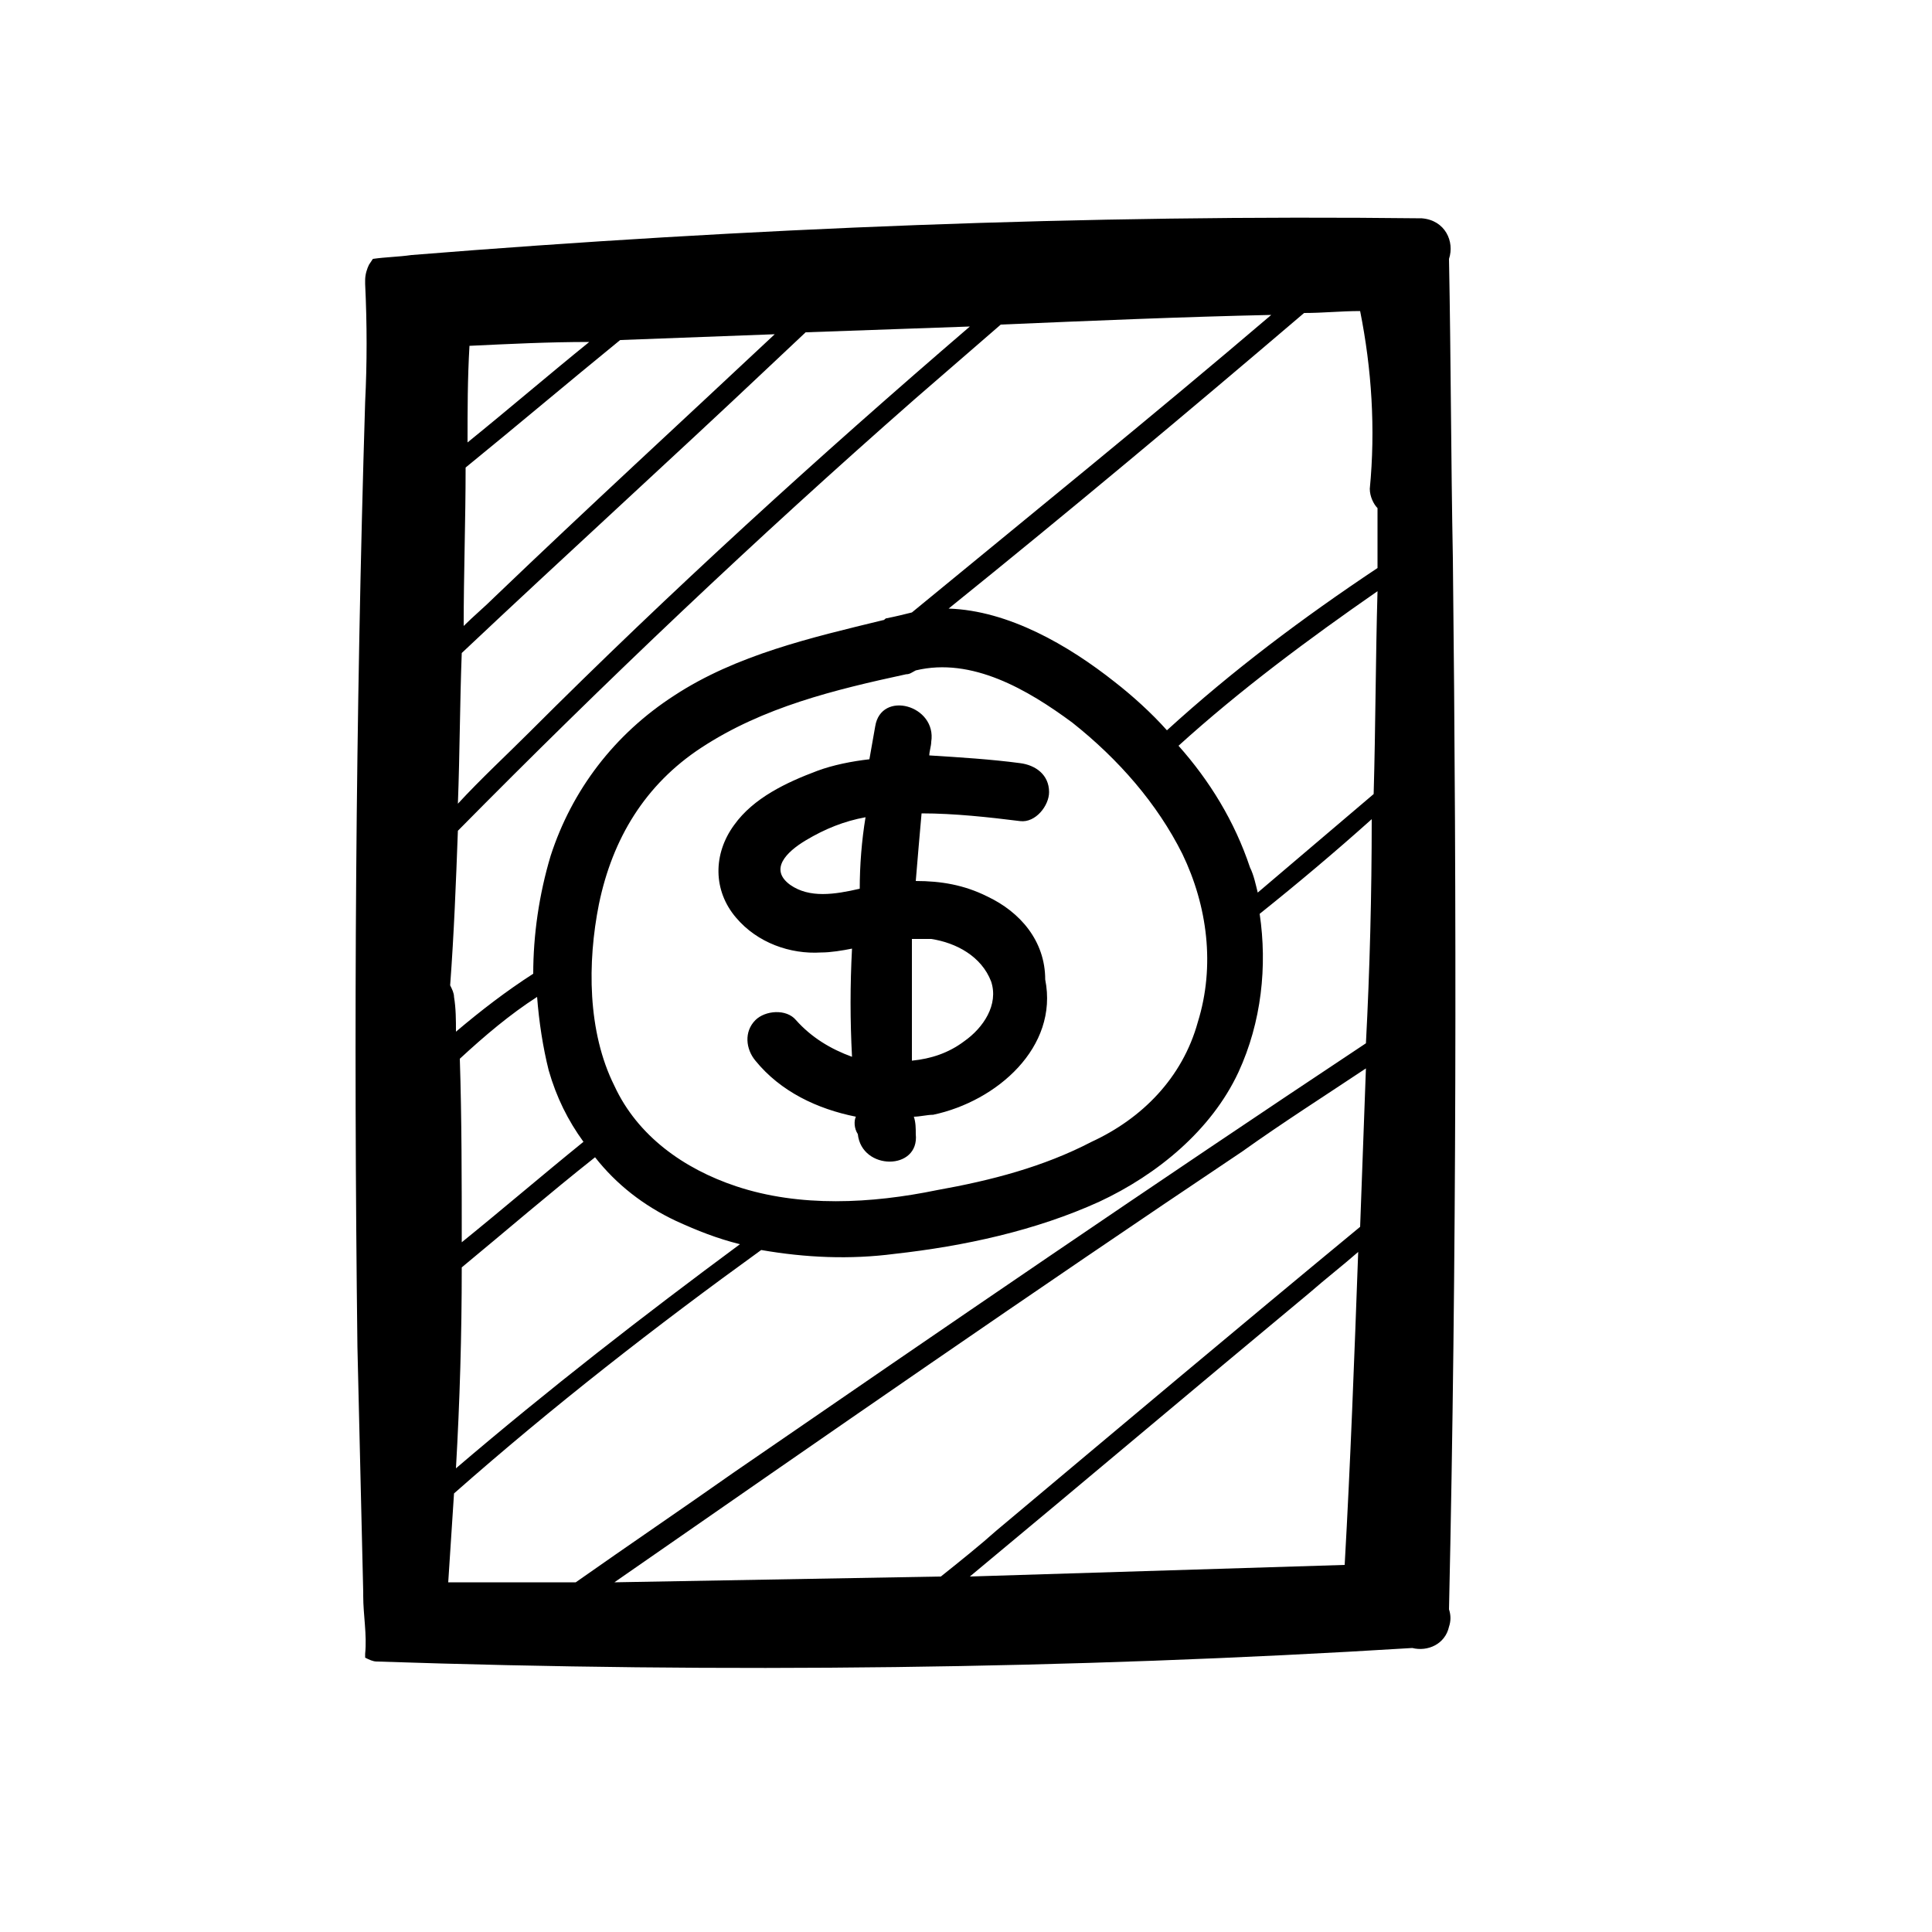 <?xml version="1.0" encoding="utf-8"?>
<!-- Generator: Adobe Illustrator 25.2.3, SVG Export Plug-In . SVG Version: 6.00 Build 0)  -->
<svg version="1.1" id="Layer_1" xmlns="http://www.w3.org/2000/svg" xmlns:xlink="http://www.w3.org/1999/xlink" x="0px" y="0px"
	 viewBox="0 0 100 100" style="enable-background:new 0 0 100 100;" xml:space="preserve">
<g>
	<g>
		<path d="M75.2,28.9c-0.1-5.2-0.1-10.3-0.2-15.5c0.3-0.9-0.2-2-1.4-2.1c-17.4-0.2-34.9,0.5-52.3,1.9c-0.7,0.1-1.3,0.1-2,0.2
			l-0.2,0.3c-0.1,0.2-0.2,0.5-0.2,0.8c0,0.1,0,0.2,0,0.2c0.1,2.1,0.1,4.1,0,6.1c-0.5,16.3-0.6,32.5-0.4,48.9
			c0.1,4.3,0.2,8.4,0.3,12.7c0,0,0,0,0,0.1v0.1c0,1,0.2,2,0.1,3c0,0.1,0,0.2,0,0.2c0.2,0.1,0.4,0.2,0.6,0.2
			c17.9,0.6,35.8,0.4,53.6-0.7c0.8,0.2,1.7-0.2,1.9-1.1c0.1-0.3,0.1-0.6,0-0.9C75.4,65.2,75.4,47,75.2,28.9z M24.3,17.9
			c2.1-0.1,4.1-0.2,6.2-0.2c-2.1,1.7-4.2,3.5-6.3,5.2C24.2,21.2,24.2,19.6,24.3,17.9z M24.1,24.2c2.7-2.2,5.3-4.4,8-6.6
			c2.7-0.1,5.3-0.2,8-0.3c-4.8,4.5-9.7,9-14.5,13.6c-0.5,0.5-1.1,1-1.6,1.5C24,29.7,24.1,26.9,24.1,24.2z M23.9,33.8
			c5.3-5,10.7-9.9,16.1-15l1.7-1.6c2.8-0.1,5.7-0.2,8.5-0.3c-7.8,6.7-15.5,13.7-22.8,21c-1.2,1.2-2.5,2.4-3.7,3.7
			C23.8,39,23.8,36.4,23.9,33.8z M23.7,43c7.6-7.7,15.4-15.1,23.6-22.3c1.5-1.3,3-2.6,4.5-3.9c4.7-0.2,9.4-0.4,14-0.5
			c-6.1,5.2-12.4,10.3-18.6,15.4c-0.4,0.1-0.8,0.2-1.3,0.3c-0.1,0-0.1,0.1-0.2,0.1c-3.7,0.9-7.6,1.8-10.8,3.9
			c-3.1,2-5.3,4.9-6.4,8.3c-0.6,2-0.9,4.1-0.9,6.1c-1.4,0.9-2.7,1.9-4,3c0-0.6,0-1.2-0.1-1.8c0-0.2-0.1-0.4-0.2-0.6
			C23.5,48.3,23.6,45.7,23.7,43z M23.9,65.6c2.3-1.9,4.5-3.8,6.9-5.7c1.1,1.4,2.5,2.5,4.2,3.3c1.1,0.5,2.1,0.9,3.3,1.2
			c-5,3.7-9.9,7.5-14.7,11.6C23.8,72.5,23.9,69.1,23.9,65.6z M23.8,54.8c1.3-1.2,2.6-2.3,4-3.2c0.1,1.3,0.3,2.6,0.6,3.8
			c0.4,1.4,1,2.6,1.8,3.7c-2.1,1.7-4.2,3.5-6.3,5.2C23.9,61.1,23.9,57.9,23.8,54.8z M38.1,61.4c-2.7-0.9-5.1-2.6-6.3-5.2
			c-1.4-2.8-1.4-6.4-0.8-9.4c0.7-3.4,2.4-6.2,5.3-8.1c3.2-2.1,6.9-3,10.6-3.8c0.2,0,0.3-0.1,0.5-0.2c2.9-0.7,5.8,1,8.1,2.7
			c2.4,1.9,4.4,4.2,5.7,6.8c1.3,2.7,1.7,5.8,0.8,8.7c-0.8,2.9-2.9,5-5.5,6.2c-2.5,1.3-5.2,2-8,2.5C45.1,62.3,41.4,62.5,38.1,61.4z
			 M69.6,81c-6.5,0.2-12.9,0.4-19.4,0.6c5.9-4.9,11.7-9.8,17.6-14.7c0.8-0.7,1.7-1.4,2.5-2.1C70.1,70.3,69.9,75.7,69.6,81z
			 M70.4,63.5C64.1,68.7,57.8,74,51.6,79.2c-0.9,0.8-1.9,1.6-2.9,2.4c-5.6,0.1-11.3,0.2-16.9,0.3c10.8-7.5,21.6-15,32.5-22.3
			c2.1-1.5,4.3-2.9,6.4-4.3C70.6,58,70.5,60.8,70.4,63.5z M70.7,54c-11,7.3-21.8,14.7-32.7,22.2c-2.7,1.9-5.5,3.8-8.2,5.7
			c-2.2,0-4.4,0-6.6,0c0.1-1.5,0.2-3.1,0.3-4.6c5.1-4.5,10.5-8.7,15.9-12.6c2.3,0.4,4.6,0.5,6.9,0.2c3.6-0.4,7.3-1.2,10.6-2.7
			c3-1.4,5.8-3.7,7.2-6.7c1.2-2.6,1.5-5.5,1.1-8.2c2-1.6,3.9-3.2,5.8-4.9C71,46.3,70.9,50.2,70.7,54z M71.1,41.1c-2,1.7-4,3.4-6,5.1
			c-0.1-0.4-0.2-0.9-0.4-1.3c-0.8-2.4-2.1-4.5-3.7-6.3c3.2-2.9,6.7-5.5,10.3-8C71.2,34.1,71.2,37.6,71.1,41.1z M71.3,29.4
			c-3.9,2.6-7.5,5.3-10.9,8.4c-0.8-0.9-1.8-1.8-2.7-2.5c-2.4-1.9-5.5-3.7-8.6-3.8c6.2-5,12.3-10.1,18.4-15.3c1,0,1.9-0.1,2.9-0.1
			c0.6,3,0.8,6.1,0.5,9.2c0,0.4,0.2,0.8,0.4,1C71.3,27.4,71.3,28.4,71.3,29.4z M44.4,58.7c0.2,1.9,3.2,1.9,3,0c0-0.3,0-0.6-0.1-0.9
			c0.3,0,0.7-0.1,1-0.1c3.3-0.7,6.5-3.5,5.8-7c0-2-1.3-3.5-3-4.3c-1.2-0.6-2.4-0.8-3.7-0.8c0.1-1.2,0.2-2.4,0.3-3.5
			c1.7,0,3.5,0.2,5.1,0.4c0.8,0.1,1.5-0.8,1.5-1.5c0-0.9-0.7-1.4-1.5-1.5c-1.5-0.2-3.1-0.3-4.7-0.4c0-0.2,0.1-0.5,0.1-0.7
			c0.3-1.9-2.6-2.7-2.9-0.8c-0.1,0.6-0.2,1.1-0.3,1.7c-0.9,0.1-1.9,0.3-2.7,0.6c-1.6,0.6-3.3,1.4-4.3,2.8c-1.1,1.5-1.1,3.4,0.1,4.8
			c1.1,1.3,2.8,1.9,4.4,1.8c0.5,0,1.1-0.1,1.6-0.2c-0.1,1.9-0.1,3.7,0,5.6c-1.1-0.4-2.1-1-2.9-1.9c-0.5-0.6-1.6-0.5-2.1,0
			c-0.6,0.6-0.5,1.5,0,2.1c1.3,1.6,3.2,2.5,5.2,2.9C44.2,58,44.2,58.4,44.4,58.7z M47.2,48.6h1c1.3,0.2,2.6,0.9,3.1,2.2
			c0.4,1.2-0.4,2.4-1.4,3.1c-0.8,0.6-1.7,0.9-2.7,1C47.2,52.8,47.2,50.7,47.2,48.6z M40.9,45.8c-1.1-0.8-0.2-1.7,0.8-2.3
			s2-1,3.1-1.2c-0.2,1.2-0.3,2.5-0.3,3.7C43.2,46.3,41.9,46.5,40.9,45.8z"/>
	</g>
</g>
</svg>
